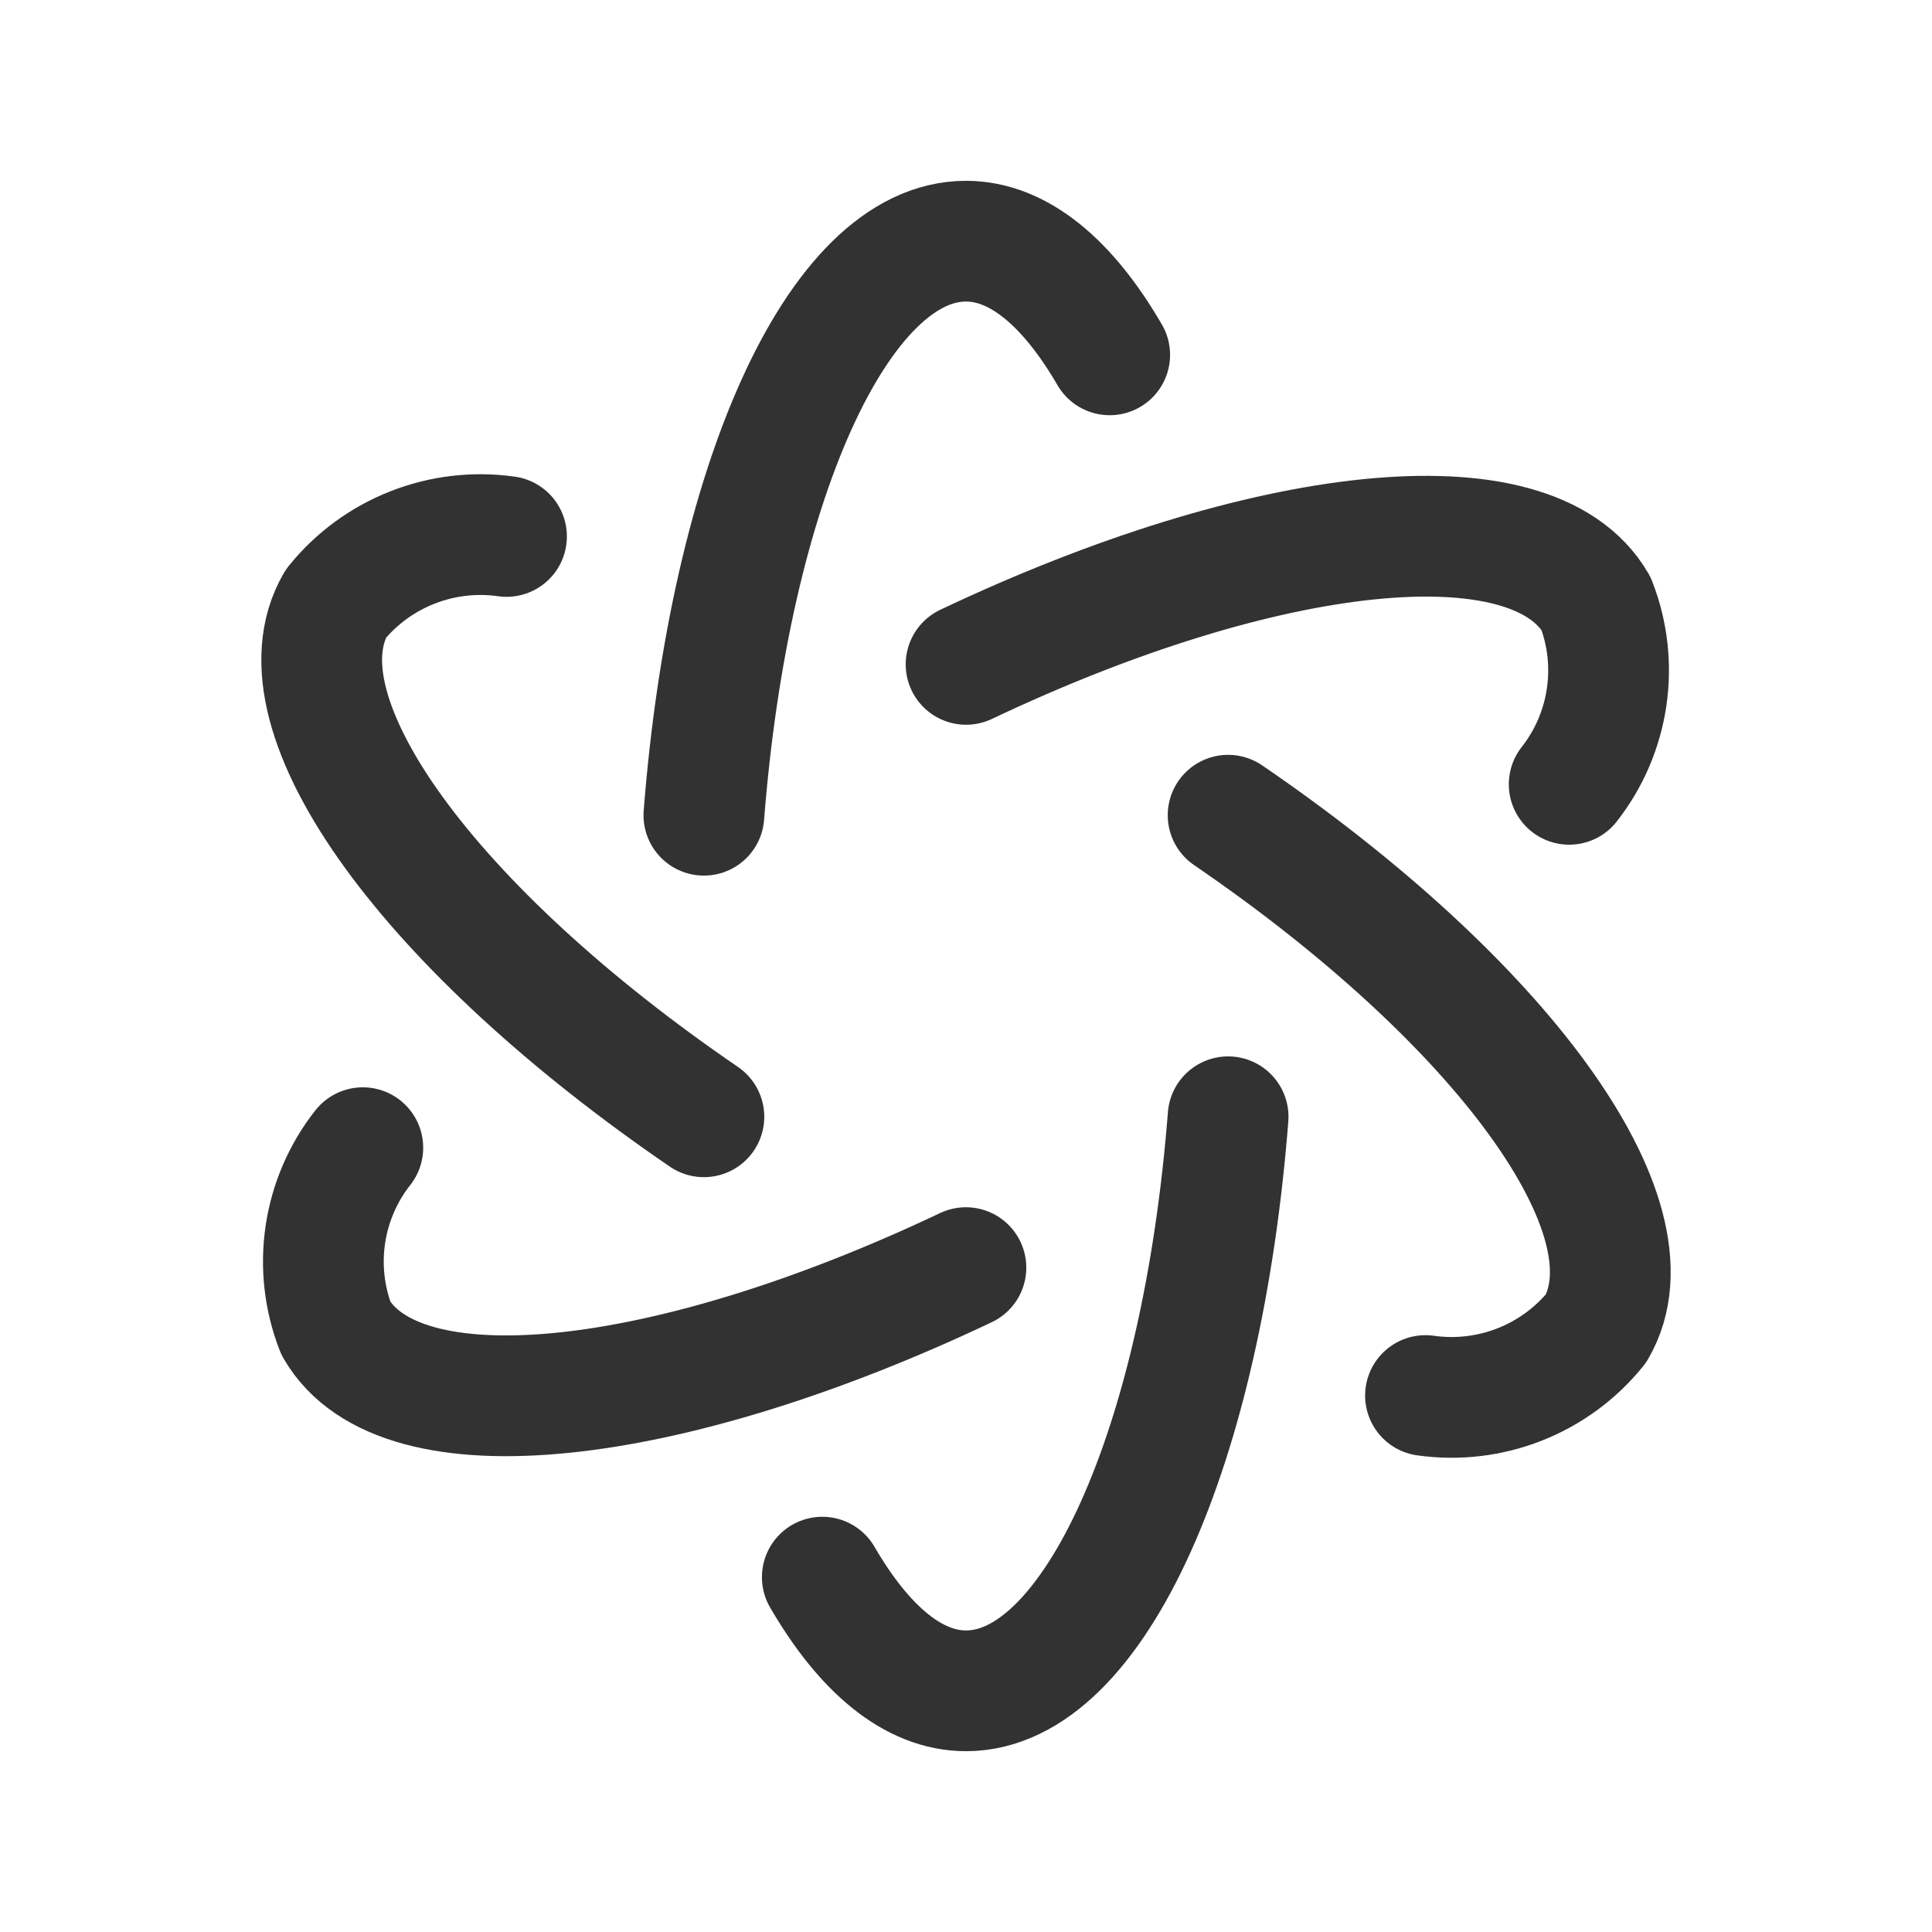 <svg width="24" height="24" viewBox="0 0 24 24" fill="none" xmlns="http://www.w3.org/2000/svg">
<path d="M4.507 14.257C4.006 14.893 3.879 15.747 4.173 16.502C4.973 17.884 8.299 17.502 11.999 15.747" stroke="#323232" stroke-width="1.5" stroke-linecap="round" stroke-linejoin="round"/>
<path d="M19.493 9.743C19.993 9.106 20.12 8.253 19.827 7.498C19.027 6.117 15.7 6.498 12.001 8.253" stroke="#323232" stroke-width="1.5" stroke-linecap="round" stroke-linejoin="round"/>
<path d="M15.256 13.873C14.938 17.947 13.601 21.004 12 21.004C11.343 21.004 10.732 20.482 10.215 19.592" stroke="#323232" stroke-width="1.5" stroke-linecap="round" stroke-linejoin="round"/>
<path d="M6.292 6.664C5.488 6.55 4.683 6.867 4.173 7.498C3.372 8.88 5.362 11.562 8.744 13.873" stroke="#323232" stroke-width="1.5" stroke-linecap="round" stroke-linejoin="round"/>
<path d="M17.708 17.336C18.512 17.45 19.317 17.133 19.827 16.502C20.628 15.12 18.638 12.438 15.256 10.127" stroke="#323232" stroke-width="1.5" stroke-linecap="round" stroke-linejoin="round"/>
<path d="M8.744 10.127C9.062 6.053 10.399 2.996 12 2.996C12.657 2.996 13.268 3.518 13.785 4.408" stroke="#323232" stroke-width="1.5" stroke-linecap="round" stroke-linejoin="round"/>
</svg>
